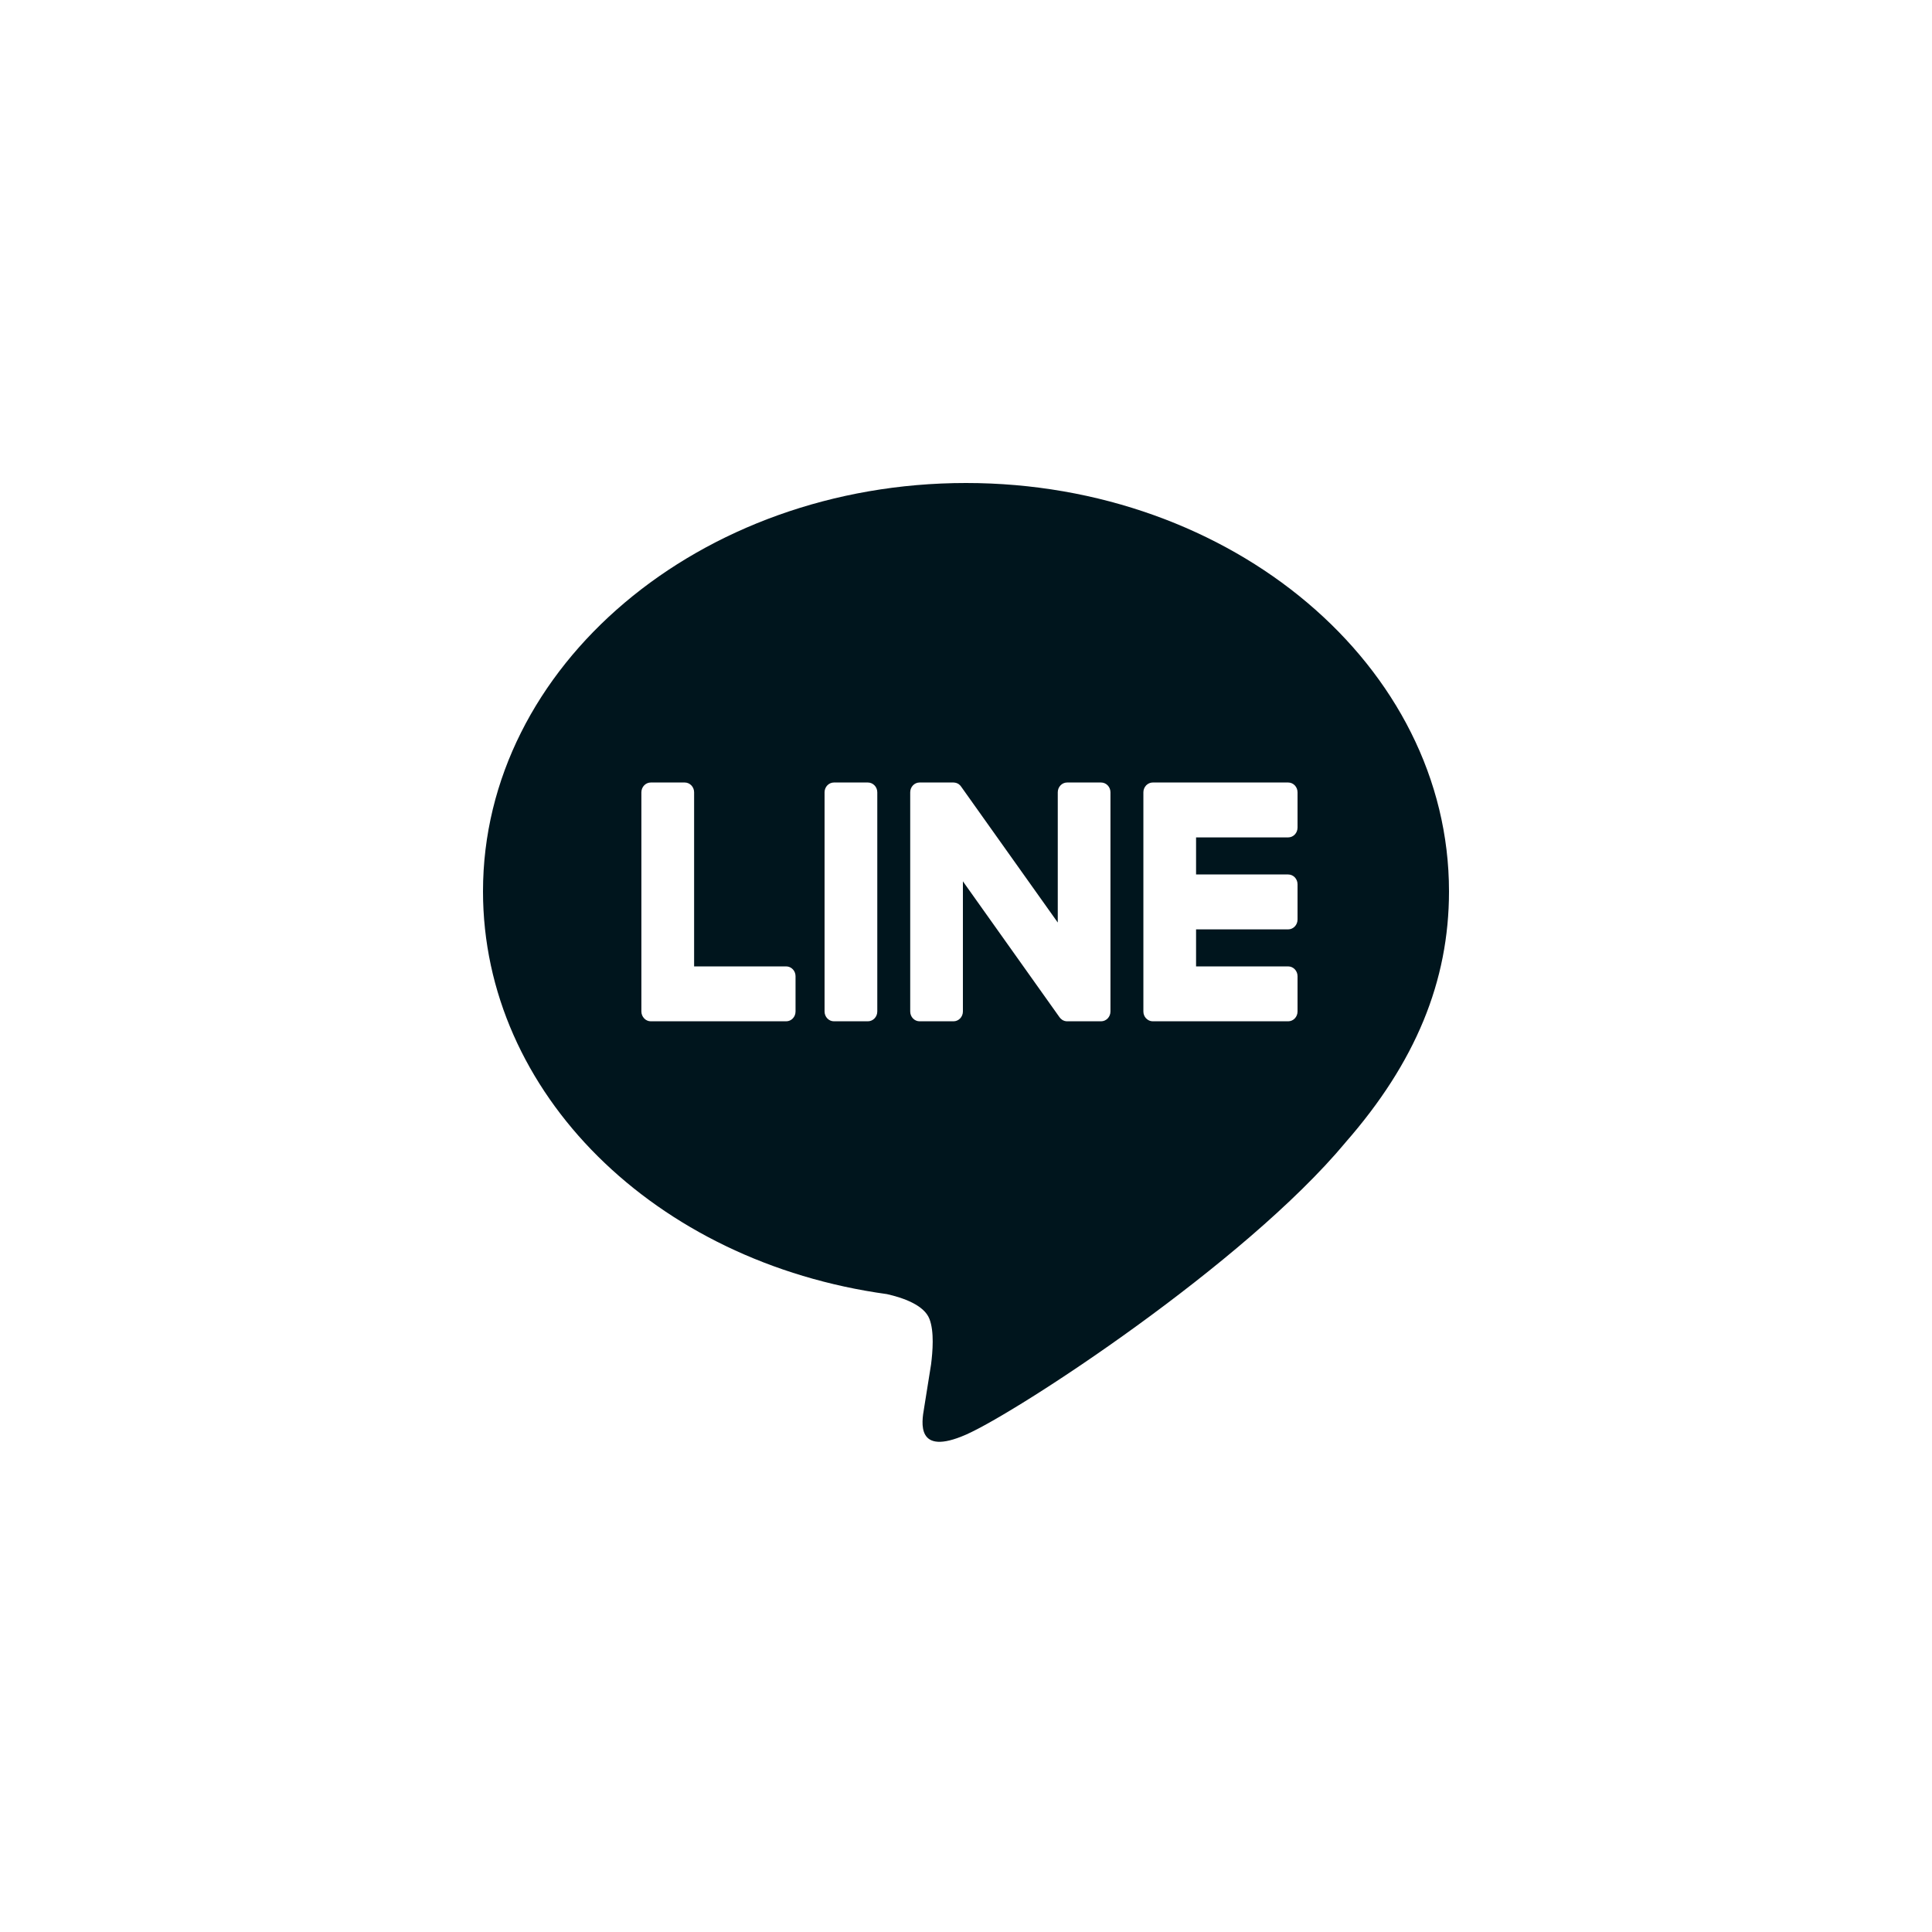 <svg width="48" height="48" viewBox="0 0 48 48" fill="none" xmlns="http://www.w3.org/2000/svg">
<path fill-rule="evenodd" clip-rule="evenodd" d="M24 12C30.617 12 36 16.551 36 22.145C36 24.382 35.167 26.399 33.427 28.385H33.428C30.911 31.404 25.281 35.08 24 35.643C22.753 36.191 22.899 35.332 22.957 34.995C22.958 34.986 22.96 34.977 22.961 34.969L23.132 33.899C23.172 33.58 23.214 33.084 23.092 32.769C22.959 32.42 22.426 32.24 22.036 32.152C16.269 31.358 12 27.158 12 22.145C12 16.551 17.383 12 24 12ZM19.765 25.13C19.765 25.265 19.662 25.374 19.532 25.374H16.169C16.107 25.374 16.049 25.348 16.008 25.306C16.008 25.305 16.007 25.305 16.006 25.304C16.006 25.303 16.005 25.303 16.005 25.302L16.002 25.299C15.961 25.255 15.935 25.197 15.935 25.13V19.684C15.935 19.55 16.041 19.441 16.169 19.441H17.011C17.14 19.441 17.245 19.55 17.245 19.684V24.01H19.532C19.662 24.01 19.765 24.12 19.765 24.253V25.13ZM21.561 25.374C21.69 25.374 21.796 25.265 21.796 25.13V19.684C21.796 19.55 21.69 19.441 21.561 19.441H20.719C20.591 19.441 20.486 19.55 20.486 19.684V25.13C20.486 25.265 20.591 25.374 20.719 25.374H21.561ZM27.589 25.13C27.589 25.265 27.484 25.374 27.355 25.374H26.513C26.493 25.374 26.472 25.371 26.454 25.366C26.454 25.366 26.453 25.366 26.452 25.365C26.451 25.365 26.451 25.365 26.45 25.365C26.447 25.364 26.443 25.363 26.439 25.361L26.434 25.359L26.431 25.358L26.427 25.356C26.426 25.356 26.424 25.355 26.422 25.354L26.416 25.351C26.414 25.351 26.412 25.35 26.41 25.349C26.408 25.348 26.407 25.347 26.405 25.346C26.402 25.345 26.4 25.344 26.398 25.342L26.383 25.333C26.383 25.333 26.383 25.332 26.382 25.331C26.359 25.316 26.339 25.295 26.322 25.271L23.923 21.896V25.13C23.923 25.265 23.818 25.374 23.689 25.374H22.847C22.718 25.374 22.614 25.265 22.614 25.13V19.684C22.614 19.55 22.718 19.441 22.847 19.441H23.689C23.691 19.441 23.692 19.441 23.693 19.441C23.695 19.441 23.696 19.442 23.697 19.442C23.701 19.442 23.705 19.442 23.71 19.443C23.714 19.443 23.717 19.443 23.721 19.444C23.723 19.444 23.724 19.445 23.726 19.445C23.728 19.445 23.73 19.445 23.731 19.446L23.745 19.449C23.748 19.449 23.751 19.45 23.753 19.451L23.767 19.455L23.77 19.456L23.774 19.458C23.779 19.459 23.784 19.462 23.788 19.465L23.792 19.466L23.796 19.468L23.799 19.469C23.801 19.471 23.804 19.473 23.807 19.475C23.808 19.475 23.81 19.476 23.811 19.477L23.814 19.479L23.815 19.479L23.827 19.488C23.829 19.49 23.831 19.492 23.833 19.494C23.838 19.497 23.841 19.5 23.845 19.504C23.847 19.505 23.848 19.506 23.849 19.508C23.854 19.512 23.859 19.518 23.864 19.523C23.864 19.523 23.865 19.524 23.865 19.525C23.872 19.532 23.878 19.541 23.883 19.549L26.28 22.92V19.684C26.28 19.55 26.384 19.441 26.513 19.441H27.355C27.484 19.441 27.589 19.55 27.589 19.684V25.13ZM32.237 20.561C32.237 20.696 32.133 20.805 32.004 20.805H29.716V21.726H32.004C32.133 21.726 32.237 21.834 32.237 21.97V22.846C32.237 22.98 32.133 23.09 32.004 23.09H29.716V24.01H32.004C32.133 24.01 32.237 24.12 32.237 24.253V25.13C32.237 25.265 32.133 25.374 32.004 25.374H28.641H28.64C28.578 25.374 28.521 25.348 28.479 25.305C28.479 25.305 28.478 25.304 28.477 25.304L28.476 25.303L28.475 25.302L28.472 25.299C28.432 25.255 28.407 25.197 28.407 25.13V19.685V19.684C28.407 19.62 28.432 19.56 28.472 19.517L28.474 19.515C28.474 19.514 28.474 19.514 28.475 19.512C28.476 19.512 28.477 19.51 28.478 19.51C28.52 19.468 28.578 19.441 28.64 19.441H28.641H32.004C32.133 19.441 32.237 19.55 32.237 19.685V20.561Z" fill="#00151D"/>
</svg>
